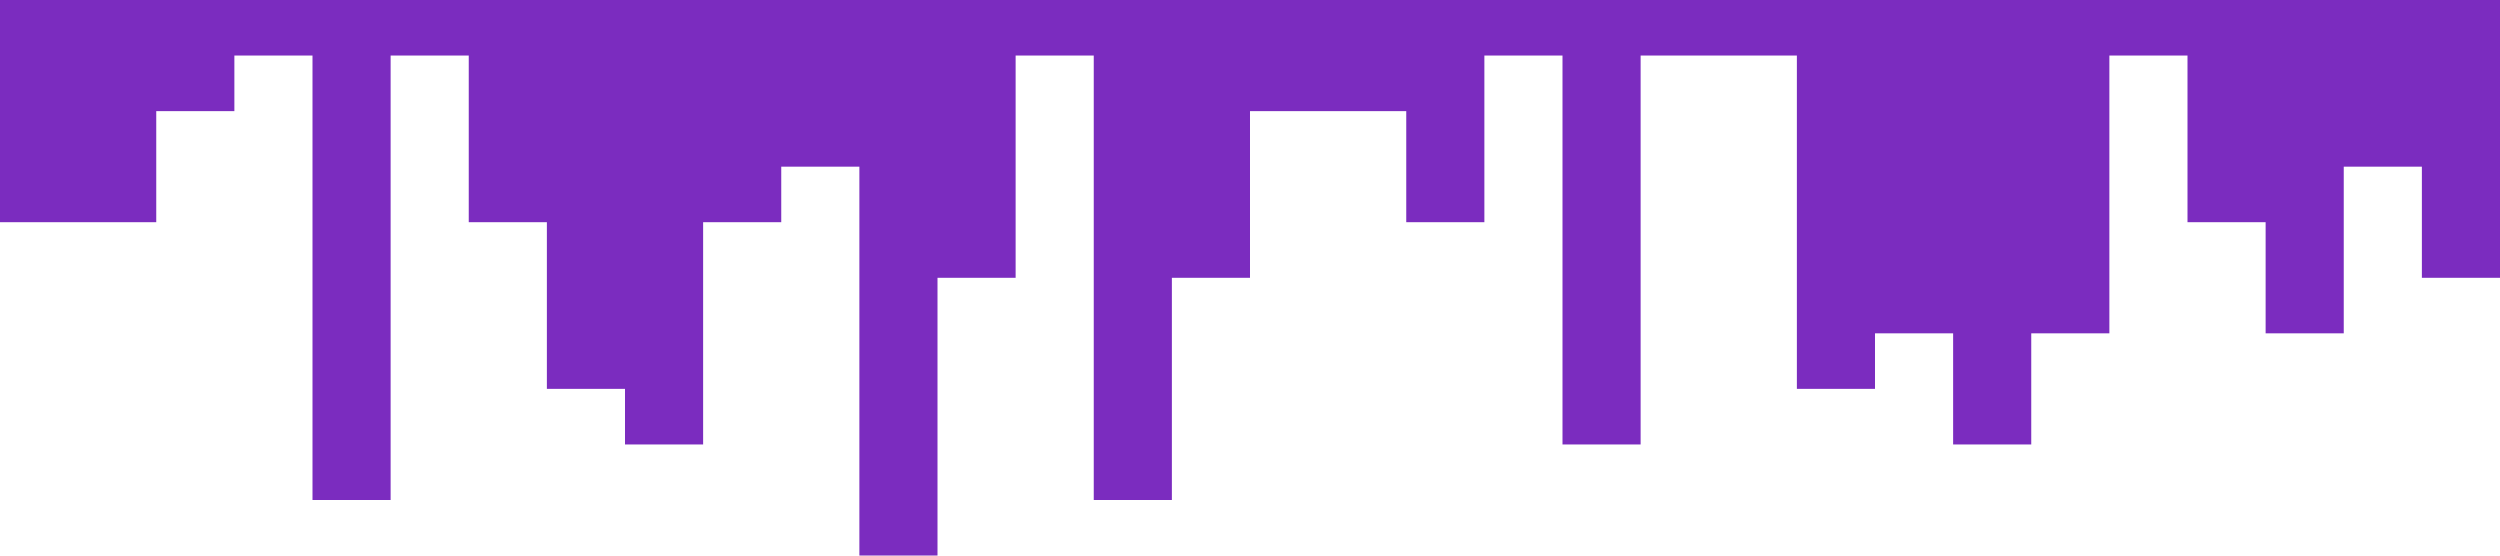 <?xml version="1.0" standalone="no"?><svg xmlns="http://www.w3.org/2000/svg" viewBox="0 0 1440 320"><path fill="#7B2CBF" fill-opacity="1" d="M0,0L0,128L45,128L45,128L90,128L90,64L135,64L135,32L180,32L180,288L225,288L225,32L270,32L270,128L315,128L315,224L360,224L360,256L405,256L405,128L450,128L450,96L495,96L495,320L540,320L540,160L585,160L585,32L630,32L630,288L675,288L675,160L720,160L720,64L765,64L765,64L810,64L810,128L855,128L855,32L900,32L900,256L945,256L945,32L990,32L990,32L1035,32L1035,224L1080,224L1080,192L1125,192L1125,256L1170,256L1170,192L1215,192L1215,32L1260,32L1260,128L1305,128L1305,192L1350,192L1350,96L1395,96L1395,160L1440,160L1440,0L1395,0L1395,0L1350,0L1350,0L1305,0L1305,0L1260,0L1260,0L1215,0L1215,0L1170,0L1170,0L1125,0L1125,0L1080,0L1080,0L1035,0L1035,0L990,0L990,0L945,0L945,0L900,0L900,0L855,0L855,0L810,0L810,0L765,0L765,0L720,0L720,0L675,0L675,0L630,0L630,0L585,0L585,0L540,0L540,0L495,0L495,0L450,0L450,0L405,0L405,0L360,0L360,0L315,0L315,0L270,0L270,0L225,0L225,0L180,0L180,0L135,0L135,0L90,0L90,0L45,0L45,0L0,0L0,0Z"></path></svg>